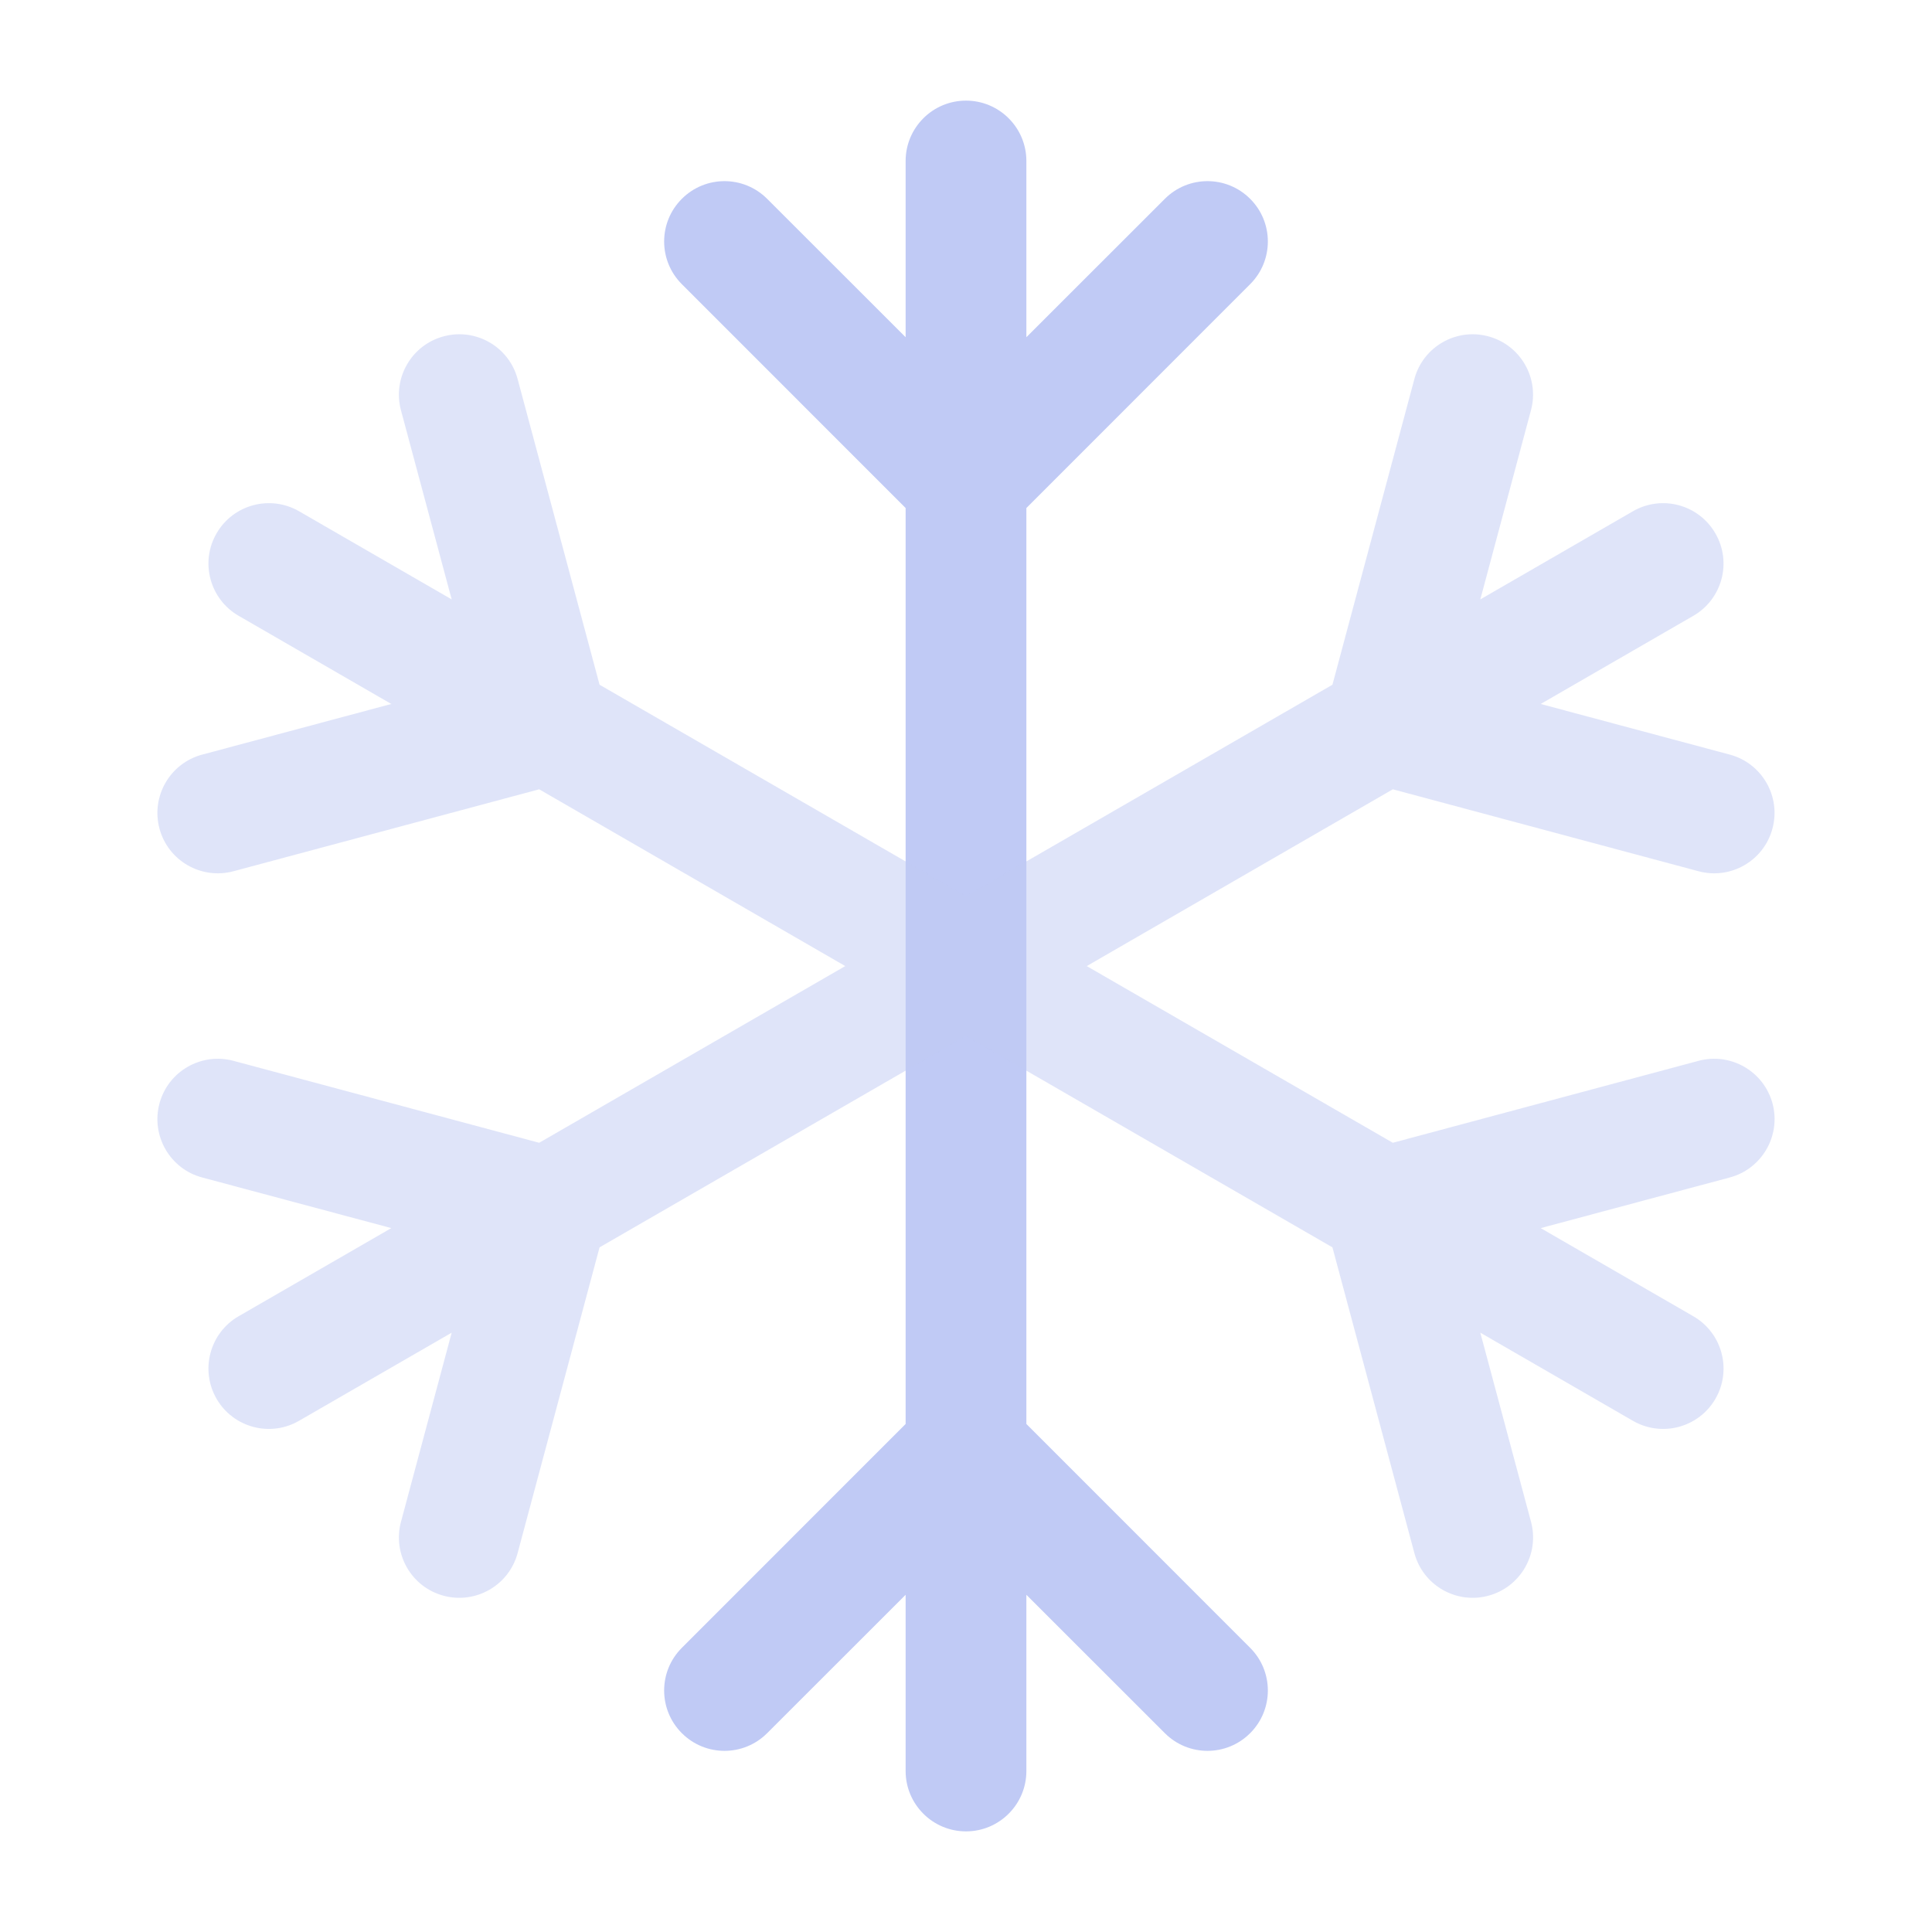 <svg width="24" height="24" viewBox="0 0 24 24" fill="none" xmlns="http://www.w3.org/2000/svg">
<path fill-rule="evenodd" clip-rule="evenodd" d="M12 1.25C12.414 1.25 12.75 1.586 12.75 2V4.189L14.47 2.47C14.763 2.177 15.237 2.177 15.53 2.47C15.823 2.763 15.823 3.237 15.53 3.53L12.75 6.311V17.689L15.53 20.47C15.823 20.763 15.823 21.237 15.53 21.53C15.237 21.823 14.763 21.823 14.47 21.53L12.75 19.811V22C12.75 22.414 12.414 22.75 12 22.75C11.586 22.75 11.25 22.414 11.25 22V19.811L9.53 21.53C9.237 21.823 8.763 21.823 8.47 21.53C8.177 21.237 8.177 20.763 8.47 20.47L11.25 17.689V6.311L8.47 3.53C8.177 3.237 8.177 2.763 8.47 2.47C8.763 2.177 9.237 2.177 9.53 2.47L11.25 4.189V2C11.25 1.586 11.586 1.25 12 1.25Z" fill="#c0caf5"/>
<path opacity="0.5" fill-rule="evenodd" clip-rule="evenodd" d="M5.512 4.178C5.912 4.071 6.323 4.308 6.43 4.708L7.448 8.506L12 11.134L16.552 8.506L17.57 4.708C17.677 4.308 18.088 4.071 18.488 4.178C18.888 4.285 19.126 4.697 19.018 5.097L18.389 7.446L20.285 6.351C20.644 6.144 21.102 6.267 21.309 6.626C21.517 6.984 21.394 7.443 21.035 7.65L19.139 8.745L21.488 9.374C21.888 9.481 22.126 9.893 22.018 10.293C21.911 10.693 21.5 10.93 21.1 10.823L17.302 9.805L13.5 12.001L17.302 14.196L21.1 13.178C21.5 13.071 21.911 13.308 22.019 13.708C22.126 14.108 21.888 14.52 21.488 14.627L19.139 15.256L21.035 16.351C21.394 16.558 21.517 17.017 21.31 17.376C21.103 17.734 20.644 17.857 20.285 17.65L18.389 16.555L19.019 18.905C19.126 19.305 18.888 19.716 18.488 19.823C18.088 19.93 17.677 19.693 17.57 19.293L16.552 15.495L12 12.867L7.448 15.495L6.43 19.293C6.323 19.693 5.911 19.93 5.511 19.823C5.111 19.716 4.874 19.305 4.981 18.905L5.611 16.555L3.714 17.65C3.356 17.857 2.897 17.734 2.69 17.376C2.483 17.017 2.606 16.558 2.964 16.351L4.861 15.256L2.511 14.627C2.111 14.52 1.874 14.108 1.981 13.708C2.088 13.308 2.5 13.071 2.9 13.178L6.698 14.196L10.5 12.001L6.698 9.805L2.9 10.823C2.5 10.93 2.088 10.693 1.981 10.293C1.874 9.893 2.111 9.481 2.512 9.374L4.861 8.745L2.965 7.65C2.606 7.443 2.483 6.984 2.69 6.626C2.897 6.267 3.356 6.144 3.715 6.351L5.611 7.446L4.981 5.097C4.874 4.697 5.111 4.285 5.512 4.178Z" fill="#c0caf5"/>
</svg>
